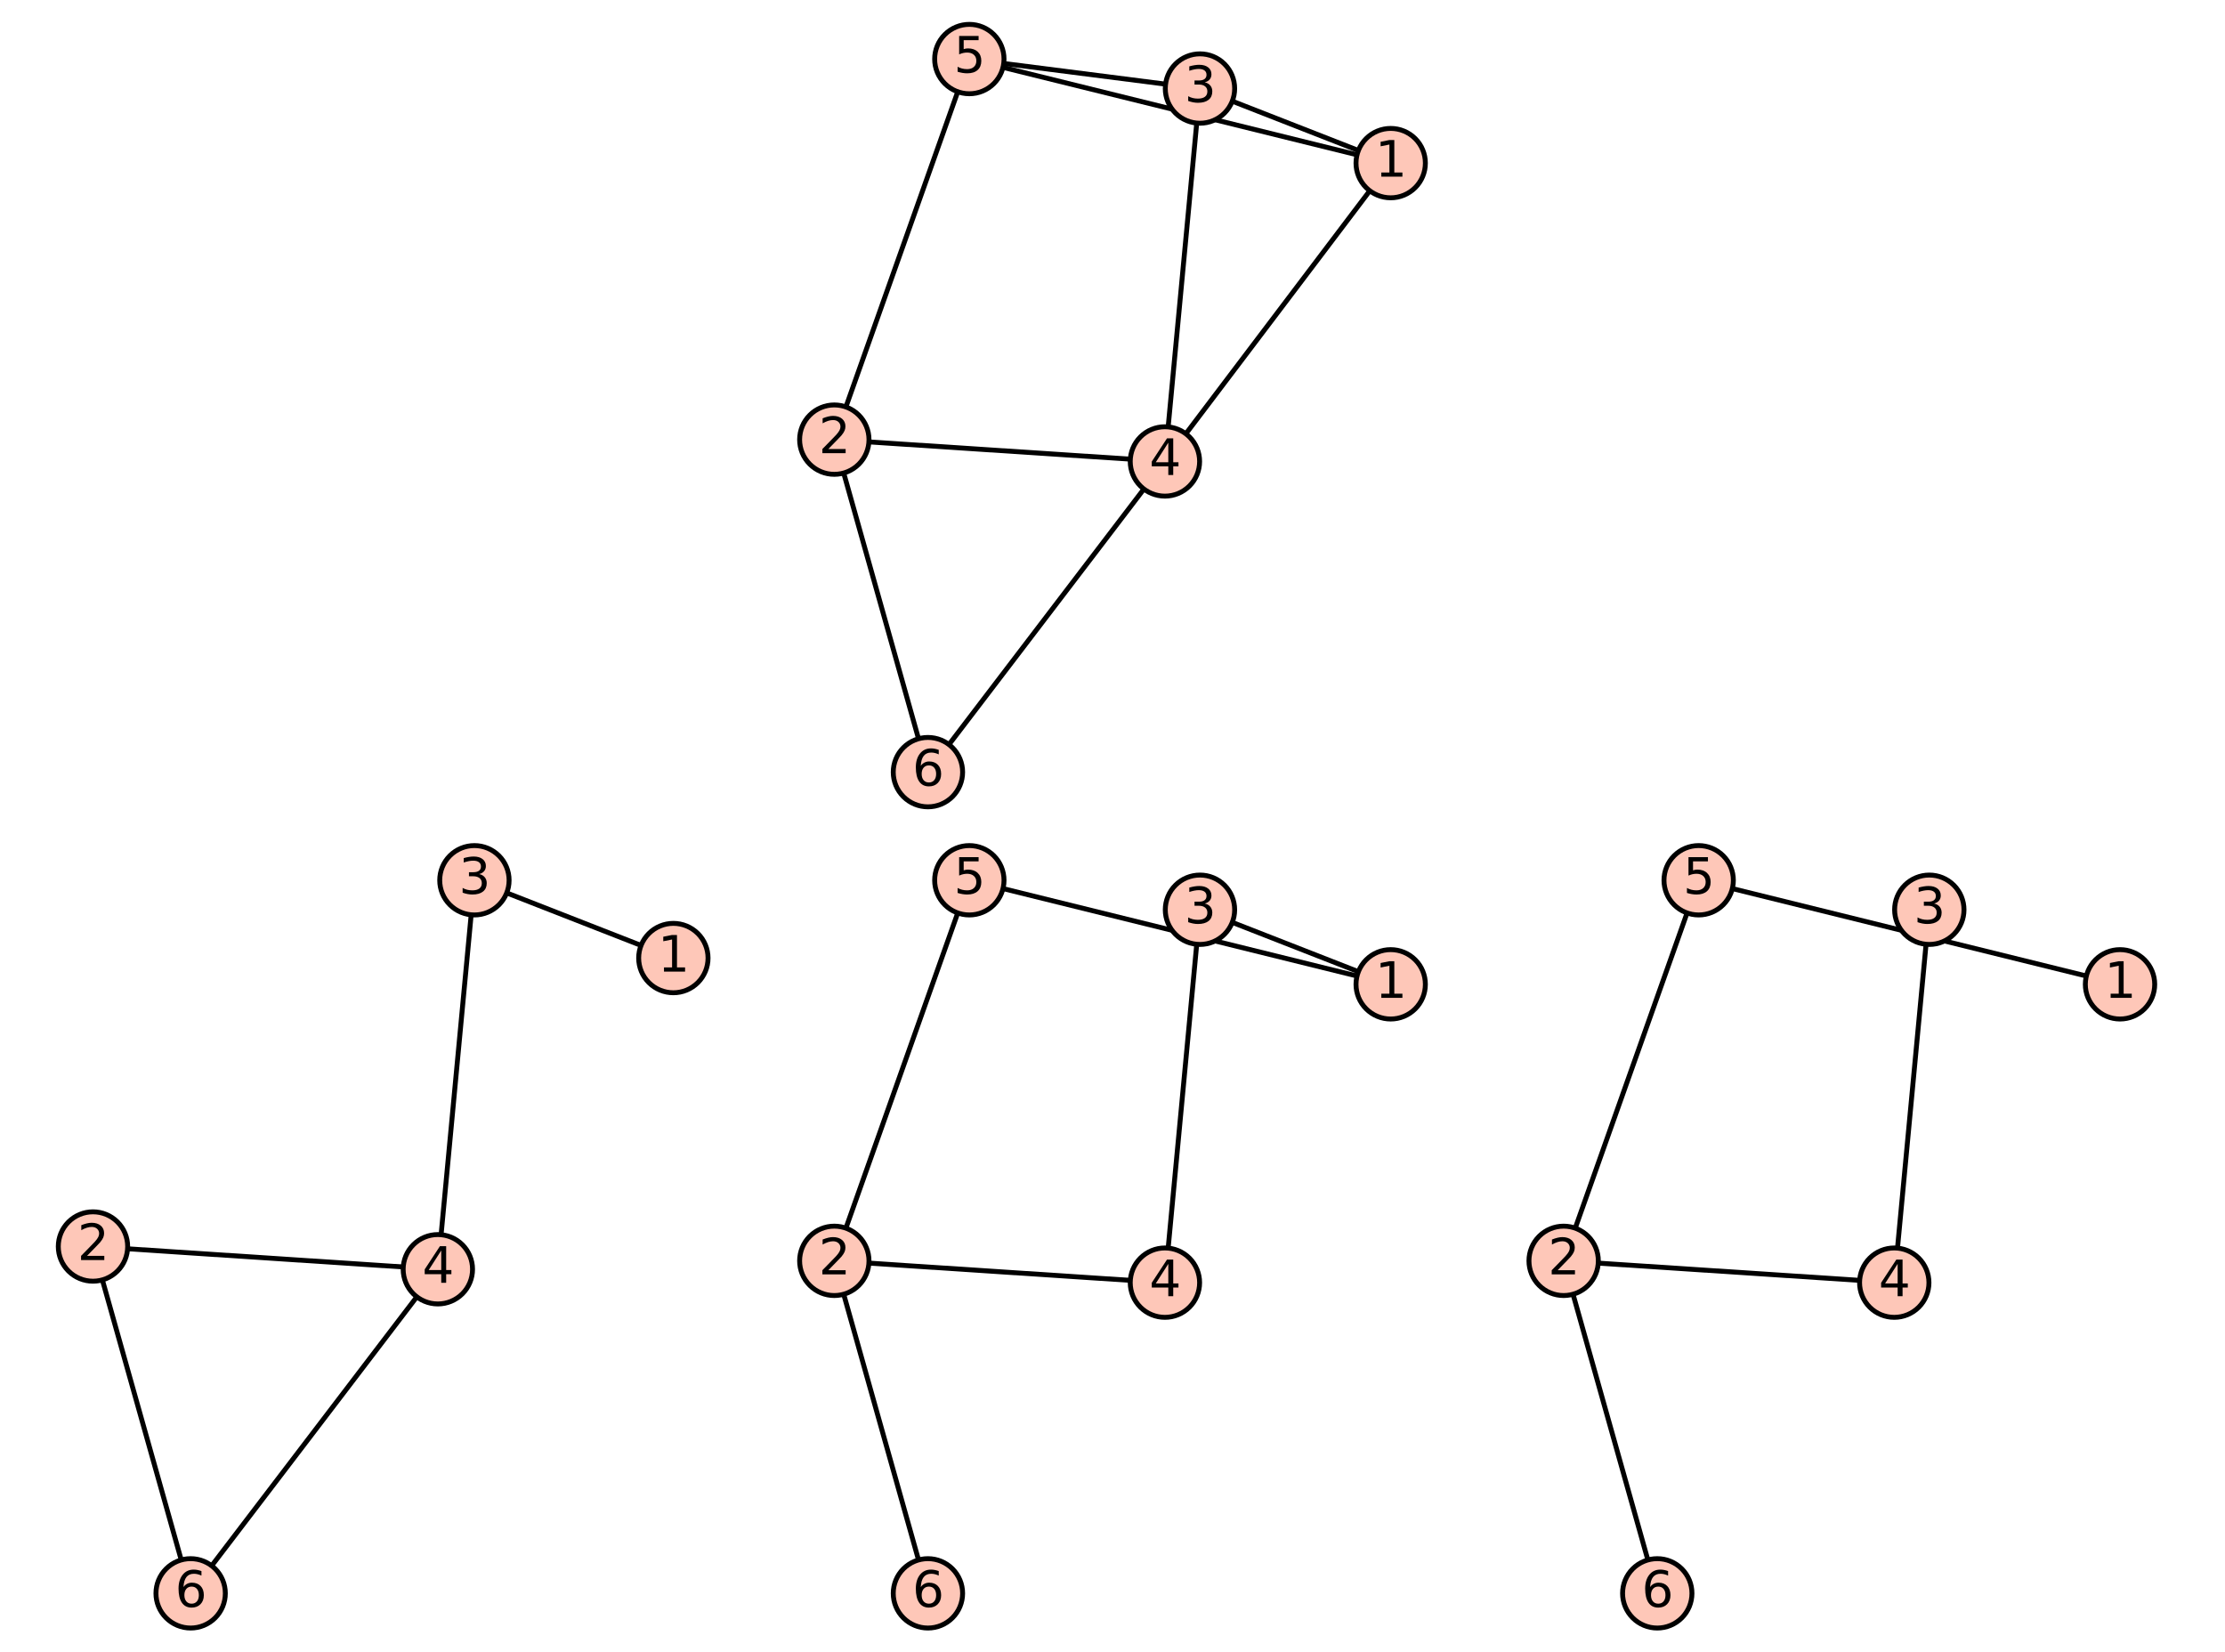 <?xml version="1.0" encoding="utf-8" standalone="no"?>
<!DOCTYPE svg PUBLIC "-//W3C//DTD SVG 1.1//EN"
  "http://www.w3.org/Graphics/SVG/1.1/DTD/svg11.dtd">
<svg xmlns:xlink="http://www.w3.org/1999/xlink" width="453.6pt" height="336.836pt" viewBox="0 0 453.6 336.836" xmlns="http://www.w3.org/2000/svg" version="1.1">
 <defs>
  <style type="text/css">*{stroke-linejoin: round; stroke-linecap: butt}</style>
 </defs>
 <g id="figure_1">
  <g id="patch_1">
   <path d="M 0 336.836 
L 453.6 336.836 
L 453.6 0 
L 0 0 
z
" style="fill: #ffffff"/>
  </g>
  <g id="axes_1">
   <g id="patch_2">
    <path d="M 7.2 155.632 
L 149.029 155.632 
L 149.029 13.804 
L 7.2 13.804 
z
" style="fill: #ffffff"/>
   </g>
   <g id="matplotlib.axis_1"/>
   <g id="matplotlib.axis_2"/>
  </g>
  <g id="axes_2">
   <g id="patch_3">
    <path d="M 167.818 160.304 
L 285.782 160.304 
L 285.782 9.132 
L 167.818 9.132 
z
" style="fill: #ffffff"/>
   </g>
   <g id="matplotlib.axis_3"/>
   <g id="matplotlib.axis_4"/>
   <g id="line2d_1">
    <path d="M 283.514 33.25 
L 244.632 18.048 
" clip-path="url(#p3292acbf3b)" style="fill: none; stroke: #000000; stroke-linecap: square"/>
   </g>
   <g id="line2d_2">
    <path d="M 283.514 33.25 
L 237.488 94.063 
" clip-path="url(#p3292acbf3b)" style="fill: none; stroke: #000000; stroke-linecap: square"/>
   </g>
   <g id="line2d_3">
    <path d="M 283.514 33.25 
L 197.614 12.039 
" clip-path="url(#p3292acbf3b)" style="fill: none; stroke: #000000; stroke-linecap: square"/>
   </g>
   <g id="line2d_4">
    <path d="M 170.086 89.618 
L 237.488 94.063 
" clip-path="url(#p3292acbf3b)" style="fill: none; stroke: #000000; stroke-linecap: square"/>
   </g>
   <g id="line2d_5">
    <path d="M 170.086 89.618 
L 197.614 12.039 
" clip-path="url(#p3292acbf3b)" style="fill: none; stroke: #000000; stroke-linecap: square"/>
   </g>
   <g id="line2d_6">
    <path d="M 170.086 89.618 
L 189.173 157.397 
" clip-path="url(#p3292acbf3b)" style="fill: none; stroke: #000000; stroke-linecap: square"/>
   </g>
   <g id="line2d_7">
    <path d="M 244.632 18.048 
L 237.488 94.063 
" clip-path="url(#p3292acbf3b)" style="fill: none; stroke: #000000; stroke-linecap: square"/>
   </g>
   <g id="line2d_8">
    <path d="M 244.632 18.048 
L 197.614 12.039 
" clip-path="url(#p3292acbf3b)" style="fill: none; stroke: #000000; stroke-linecap: square"/>
   </g>
   <g id="line2d_9">
    <path d="M 237.488 94.063 
L 189.173 157.397 
" clip-path="url(#p3292acbf3b)" style="fill: none; stroke: #000000; stroke-linecap: square"/>
   </g>
   <g id="PathCollection_1">
    <defs>
     <path id="m9b21c19553" d="M 0 7.071 
C 1.875 7.071 3.674 6.326 5 5 
C 6.326 3.674 7.071 1.875 7.071 0 
C 7.071 -1.875 6.326 -3.674 5 -5 
C 3.674 -6.326 1.875 -7.071 0 -7.071 
C -1.875 -7.071 -3.674 -6.326 -5 -5 
C -6.326 -3.674 -7.071 -1.875 -7.071 0 
C -7.071 1.875 -6.326 3.674 -5 5 
C -3.674 6.326 -1.875 7.071 0 7.071 
z
" style="stroke: #000000"/>
    </defs>
    <g>
     <use xlink:href="#m9b21c19553" x="283.514" y="33.25" style="fill: #fec7b8; stroke: #000000"/>
     <use xlink:href="#m9b21c19553" x="170.086" y="89.618" style="fill: #fec7b8; stroke: #000000"/>
     <use xlink:href="#m9b21c19553" x="244.632" y="18.048" style="fill: #fec7b8; stroke: #000000"/>
     <use xlink:href="#m9b21c19553" x="237.488" y="94.063" style="fill: #fec7b8; stroke: #000000"/>
     <use xlink:href="#m9b21c19553" x="197.614" y="12.039" style="fill: #fec7b8; stroke: #000000"/>
     <use xlink:href="#m9b21c19553" x="189.173" y="157.397" style="fill: #fec7b8; stroke: #000000"/>
    </g>
   </g>
   <g id="text_1">
    <!-- 1 -->
    <g transform="translate(280.333 36.009) scale(0.1 -0.1)">
     <defs>
      <path id="DejaVuSans-31" d="M 794 531 
L 1825 531 
L 1825 4091 
L 703 3866 
L 703 4441 
L 1819 4666 
L 2450 4666 
L 2450 531 
L 3481 531 
L 3481 0 
L 794 0 
L 794 531 
z
" transform="scale(0.016)"/>
     </defs>
     <use xlink:href="#DejaVuSans-31"/>
    </g>
   </g>
   <g id="text_2">
    <!-- 2 -->
    <g transform="translate(166.905 92.378) scale(0.1 -0.1)">
     <defs>
      <path id="DejaVuSans-32" d="M 1228 531 
L 3431 531 
L 3431 0 
L 469 0 
L 469 531 
Q 828 903 1448 1529 
Q 2069 2156 2228 2338 
Q 2531 2678 2651 2914 
Q 2772 3150 2772 3378 
Q 2772 3750 2511 3984 
Q 2250 4219 1831 4219 
Q 1534 4219 1204 4116 
Q 875 4013 500 3803 
L 500 4441 
Q 881 4594 1212 4672 
Q 1544 4750 1819 4750 
Q 2544 4750 2975 4387 
Q 3406 4025 3406 3419 
Q 3406 3131 3298 2873 
Q 3191 2616 2906 2266 
Q 2828 2175 2409 1742 
Q 1991 1309 1228 531 
z
" transform="scale(0.016)"/>
     </defs>
     <use xlink:href="#DejaVuSans-32"/>
    </g>
   </g>
   <g id="text_3">
    <!-- 3 -->
    <g transform="translate(241.451 20.807) scale(0.1 -0.1)">
     <defs>
      <path id="DejaVuSans-33" d="M 2597 2516 
Q 3050 2419 3304 2112 
Q 3559 1806 3559 1356 
Q 3559 666 3084 287 
Q 2609 -91 1734 -91 
Q 1441 -91 1130 -33 
Q 819 25 488 141 
L 488 750 
Q 750 597 1062 519 
Q 1375 441 1716 441 
Q 2309 441 2620 675 
Q 2931 909 2931 1356 
Q 2931 1769 2642 2001 
Q 2353 2234 1838 2234 
L 1294 2234 
L 1294 2753 
L 1863 2753 
Q 2328 2753 2575 2939 
Q 2822 3125 2822 3475 
Q 2822 3834 2567 4026 
Q 2313 4219 1838 4219 
Q 1578 4219 1281 4162 
Q 984 4106 628 3988 
L 628 4550 
Q 988 4650 1302 4700 
Q 1616 4750 1894 4750 
Q 2613 4750 3031 4423 
Q 3450 4097 3450 3541 
Q 3450 3153 3228 2886 
Q 3006 2619 2597 2516 
z
" transform="scale(0.016)"/>
     </defs>
     <use xlink:href="#DejaVuSans-33"/>
    </g>
   </g>
   <g id="text_4">
    <!-- 4 -->
    <g transform="translate(234.306 96.823) scale(0.1 -0.1)">
     <defs>
      <path id="DejaVuSans-34" d="M 2419 4116 
L 825 1625 
L 2419 1625 
L 2419 4116 
z
M 2253 4666 
L 3047 4666 
L 3047 1625 
L 3713 1625 
L 3713 1100 
L 3047 1100 
L 3047 0 
L 2419 0 
L 2419 1100 
L 313 1100 
L 313 1709 
L 2253 4666 
z
" transform="scale(0.016)"/>
     </defs>
     <use xlink:href="#DejaVuSans-34"/>
    </g>
   </g>
   <g id="text_5">
    <!-- 5 -->
    <g transform="translate(194.433 14.798) scale(0.1 -0.1)">
     <defs>
      <path id="DejaVuSans-35" d="M 691 4666 
L 3169 4666 
L 3169 4134 
L 1269 4134 
L 1269 2991 
Q 1406 3038 1543 3061 
Q 1681 3084 1819 3084 
Q 2600 3084 3056 2656 
Q 3513 2228 3513 1497 
Q 3513 744 3044 326 
Q 2575 -91 1722 -91 
Q 1428 -91 1123 -41 
Q 819 9 494 109 
L 494 744 
Q 775 591 1075 516 
Q 1375 441 1709 441 
Q 2250 441 2565 725 
Q 2881 1009 2881 1497 
Q 2881 1984 2565 2268 
Q 2250 2553 1709 2553 
Q 1456 2553 1204 2497 
Q 953 2441 691 2322 
L 691 4666 
z
" transform="scale(0.016)"/>
     </defs>
     <use xlink:href="#DejaVuSans-35"/>
    </g>
   </g>
   <g id="text_6">
    <!-- 6 -->
    <g transform="translate(185.992 160.156) scale(0.1 -0.1)">
     <defs>
      <path id="DejaVuSans-36" d="M 2113 2584 
Q 1688 2584 1439 2293 
Q 1191 2003 1191 1497 
Q 1191 994 1439 701 
Q 1688 409 2113 409 
Q 2538 409 2786 701 
Q 3034 994 3034 1497 
Q 3034 2003 2786 2293 
Q 2538 2584 2113 2584 
z
M 3366 4563 
L 3366 3988 
Q 3128 4100 2886 4159 
Q 2644 4219 2406 4219 
Q 1781 4219 1451 3797 
Q 1122 3375 1075 2522 
Q 1259 2794 1537 2939 
Q 1816 3084 2150 3084 
Q 2853 3084 3261 2657 
Q 3669 2231 3669 1497 
Q 3669 778 3244 343 
Q 2819 -91 2113 -91 
Q 1303 -91 875 529 
Q 447 1150 447 2328 
Q 447 3434 972 4092 
Q 1497 4750 2381 4750 
Q 2619 4750 2861 4703 
Q 3103 4656 3366 4563 
z
" transform="scale(0.016)"/>
     </defs>
     <use xlink:href="#DejaVuSans-36"/>
    </g>
   </g>
  </g>
  <g id="axes_3">
   <g id="patch_4">
    <path d="M 304.571 155.632 
L 446.4 155.632 
L 446.4 13.804 
L 304.571 13.804 
z
" style="fill: #ffffff"/>
   </g>
   <g id="matplotlib.axis_5"/>
   <g id="matplotlib.axis_6"/>
  </g>
  <g id="axes_4">
   <g id="patch_5">
    <path d="M 16.589 327.704 
L 139.64 327.704 
L 139.64 176.532 
L 16.589 176.532 
z
" style="fill: #ffffff"/>
   </g>
   <g id="matplotlib.axis_7"/>
   <g id="matplotlib.axis_8"/>
   <g id="line2d_10">
    <path d="M 137.274 195.297 
L 96.716 179.439 
" clip-path="url(#pc718f44ff0)" style="fill: none; stroke: #000000; stroke-linecap: square"/>
   </g>
   <g id="line2d_11">
    <path d="M 18.955 254.095 
L 89.263 258.732 
" clip-path="url(#pc718f44ff0)" style="fill: none; stroke: #000000; stroke-linecap: square"/>
   </g>
   <g id="line2d_12">
    <path d="M 18.955 254.095 
L 38.865 324.797 
" clip-path="url(#pc718f44ff0)" style="fill: none; stroke: #000000; stroke-linecap: square"/>
   </g>
   <g id="line2d_13">
    <path d="M 96.716 179.439 
L 89.263 258.732 
" clip-path="url(#pc718f44ff0)" style="fill: none; stroke: #000000; stroke-linecap: square"/>
   </g>
   <g id="line2d_14">
    <path d="M 89.263 258.732 
L 38.865 324.797 
" clip-path="url(#pc718f44ff0)" style="fill: none; stroke: #000000; stroke-linecap: square"/>
   </g>
   <g id="PathCollection_2">
    <g>
     <use xlink:href="#m9b21c19553" x="137.274" y="195.297" style="fill: #fec7b8; stroke: #000000"/>
     <use xlink:href="#m9b21c19553" x="18.955" y="254.095" style="fill: #fec7b8; stroke: #000000"/>
     <use xlink:href="#m9b21c19553" x="96.716" y="179.439" style="fill: #fec7b8; stroke: #000000"/>
     <use xlink:href="#m9b21c19553" x="89.263" y="258.732" style="fill: #fec7b8; stroke: #000000"/>
     <use xlink:href="#m9b21c19553" x="38.865" y="324.797" style="fill: #fec7b8; stroke: #000000"/>
    </g>
   </g>
   <g id="text_7">
    <!-- 1 -->
    <g transform="translate(134.093 198.056) scale(0.1 -0.1)">
     <use xlink:href="#DejaVuSans-31"/>
    </g>
   </g>
   <g id="text_8">
    <!-- 2 -->
    <g transform="translate(15.774 256.855) scale(0.1 -0.1)">
     <use xlink:href="#DejaVuSans-32"/>
    </g>
   </g>
   <g id="text_9">
    <!-- 3 -->
    <g transform="translate(93.534 182.198) scale(0.1 -0.1)">
     <use xlink:href="#DejaVuSans-33"/>
    </g>
   </g>
   <g id="text_10">
    <!-- 4 -->
    <g transform="translate(86.082 261.492) scale(0.1 -0.1)">
     <use xlink:href="#DejaVuSans-34"/>
    </g>
   </g>
   <g id="text_11">
    <!-- 6 -->
    <g transform="translate(35.684 327.556) scale(0.1 -0.1)">
     <use xlink:href="#DejaVuSans-36"/>
    </g>
   </g>
  </g>
  <g id="axes_5">
   <g id="patch_6">
    <path d="M 167.818 327.704 
L 285.782 327.704 
L 285.782 176.532 
L 167.818 176.532 
z
" style="fill: #ffffff"/>
   </g>
   <g id="matplotlib.axis_9"/>
   <g id="matplotlib.axis_10"/>
   <g id="line2d_15">
    <path d="M 283.514 200.65 
L 244.632 185.448 
" clip-path="url(#pdbdee27889)" style="fill: none; stroke: #000000; stroke-linecap: square"/>
   </g>
   <g id="line2d_16">
    <path d="M 283.514 200.65 
L 197.614 179.439 
" clip-path="url(#pdbdee27889)" style="fill: none; stroke: #000000; stroke-linecap: square"/>
   </g>
   <g id="line2d_17">
    <path d="M 170.086 257.018 
L 237.488 261.463 
" clip-path="url(#pdbdee27889)" style="fill: none; stroke: #000000; stroke-linecap: square"/>
   </g>
   <g id="line2d_18">
    <path d="M 170.086 257.018 
L 197.614 179.439 
" clip-path="url(#pdbdee27889)" style="fill: none; stroke: #000000; stroke-linecap: square"/>
   </g>
   <g id="line2d_19">
    <path d="M 170.086 257.018 
L 189.173 324.797 
" clip-path="url(#pdbdee27889)" style="fill: none; stroke: #000000; stroke-linecap: square"/>
   </g>
   <g id="line2d_20">
    <path d="M 244.632 185.448 
L 237.488 261.463 
" clip-path="url(#pdbdee27889)" style="fill: none; stroke: #000000; stroke-linecap: square"/>
   </g>
   <g id="PathCollection_3">
    <g>
     <use xlink:href="#m9b21c19553" x="283.514" y="200.65" style="fill: #fec7b8; stroke: #000000"/>
     <use xlink:href="#m9b21c19553" x="170.086" y="257.018" style="fill: #fec7b8; stroke: #000000"/>
     <use xlink:href="#m9b21c19553" x="244.632" y="185.448" style="fill: #fec7b8; stroke: #000000"/>
     <use xlink:href="#m9b21c19553" x="237.488" y="261.463" style="fill: #fec7b8; stroke: #000000"/>
     <use xlink:href="#m9b21c19553" x="197.614" y="179.439" style="fill: #fec7b8; stroke: #000000"/>
     <use xlink:href="#m9b21c19553" x="189.173" y="324.797" style="fill: #fec7b8; stroke: #000000"/>
    </g>
   </g>
   <g id="text_12">
    <!-- 1 -->
    <g transform="translate(280.333 203.409) scale(0.1 -0.1)">
     <use xlink:href="#DejaVuSans-31"/>
    </g>
   </g>
   <g id="text_13">
    <!-- 2 -->
    <g transform="translate(166.905 259.778) scale(0.1 -0.1)">
     <use xlink:href="#DejaVuSans-32"/>
    </g>
   </g>
   <g id="text_14">
    <!-- 3 -->
    <g transform="translate(241.451 188.207) scale(0.1 -0.1)">
     <use xlink:href="#DejaVuSans-33"/>
    </g>
   </g>
   <g id="text_15">
    <!-- 4 -->
    <g transform="translate(234.306 264.223) scale(0.1 -0.1)">
     <use xlink:href="#DejaVuSans-34"/>
    </g>
   </g>
   <g id="text_16">
    <!-- 5 -->
    <g transform="translate(194.433 182.198) scale(0.1 -0.1)">
     <use xlink:href="#DejaVuSans-35"/>
    </g>
   </g>
   <g id="text_17">
    <!-- 6 -->
    <g transform="translate(185.992 327.556) scale(0.1 -0.1)">
     <use xlink:href="#DejaVuSans-36"/>
    </g>
   </g>
  </g>
  <g id="axes_6">
   <g id="patch_7">
    <path d="M 316.503 327.704 
L 434.468 327.704 
L 434.468 176.532 
L 316.503 176.532 
z
" style="fill: #ffffff"/>
   </g>
   <g id="matplotlib.axis_11"/>
   <g id="matplotlib.axis_12"/>
   <g id="line2d_21">
    <path d="M 432.199 200.65 
L 346.3 179.439 
" clip-path="url(#p251ed2ac56)" style="fill: none; stroke: #000000; stroke-linecap: square"/>
   </g>
   <g id="line2d_22">
    <path d="M 318.772 257.018 
L 386.173 261.463 
" clip-path="url(#p251ed2ac56)" style="fill: none; stroke: #000000; stroke-linecap: square"/>
   </g>
   <g id="line2d_23">
    <path d="M 318.772 257.018 
L 346.3 179.439 
" clip-path="url(#p251ed2ac56)" style="fill: none; stroke: #000000; stroke-linecap: square"/>
   </g>
   <g id="line2d_24">
    <path d="M 318.772 257.018 
L 337.859 324.797 
" clip-path="url(#p251ed2ac56)" style="fill: none; stroke: #000000; stroke-linecap: square"/>
   </g>
   <g id="line2d_25">
    <path d="M 393.318 185.448 
L 386.173 261.463 
" clip-path="url(#p251ed2ac56)" style="fill: none; stroke: #000000; stroke-linecap: square"/>
   </g>
   <g id="PathCollection_4">
    <g>
     <use xlink:href="#m9b21c19553" x="432.199" y="200.65" style="fill: #fec7b8; stroke: #000000"/>
     <use xlink:href="#m9b21c19553" x="318.772" y="257.018" style="fill: #fec7b8; stroke: #000000"/>
     <use xlink:href="#m9b21c19553" x="393.318" y="185.448" style="fill: #fec7b8; stroke: #000000"/>
     <use xlink:href="#m9b21c19553" x="386.173" y="261.463" style="fill: #fec7b8; stroke: #000000"/>
     <use xlink:href="#m9b21c19553" x="346.3" y="179.439" style="fill: #fec7b8; stroke: #000000"/>
     <use xlink:href="#m9b21c19553" x="337.859" y="324.797" style="fill: #fec7b8; stroke: #000000"/>
    </g>
   </g>
   <g id="text_18">
    <!-- 1 -->
    <g transform="translate(429.018 203.409) scale(0.1 -0.1)">
     <use xlink:href="#DejaVuSans-31"/>
    </g>
   </g>
   <g id="text_19">
    <!-- 2 -->
    <g transform="translate(315.59 259.778) scale(0.1 -0.1)">
     <use xlink:href="#DejaVuSans-32"/>
    </g>
   </g>
   <g id="text_20">
    <!-- 3 -->
    <g transform="translate(390.137 188.207) scale(0.1 -0.1)">
     <use xlink:href="#DejaVuSans-33"/>
    </g>
   </g>
   <g id="text_21">
    <!-- 4 -->
    <g transform="translate(382.992 264.223) scale(0.1 -0.1)">
     <use xlink:href="#DejaVuSans-34"/>
    </g>
   </g>
   <g id="text_22">
    <!-- 5 -->
    <g transform="translate(343.119 182.198) scale(0.1 -0.1)">
     <use xlink:href="#DejaVuSans-35"/>
    </g>
   </g>
   <g id="text_23">
    <!-- 6 -->
    <g transform="translate(334.678 327.556) scale(0.1 -0.1)">
     <use xlink:href="#DejaVuSans-36"/>
    </g>
   </g>
  </g>
 </g>
 <defs>
  <clipPath id="p3292acbf3b">
   <rect x="167.818" y="9.132" width="117.965" height="151.172"/>
  </clipPath>
  <clipPath id="pc718f44ff0">
   <rect x="16.589" y="176.532" width="123.052" height="151.172"/>
  </clipPath>
  <clipPath id="pdbdee27889">
   <rect x="167.818" y="176.532" width="117.965" height="151.172"/>
  </clipPath>
  <clipPath id="p251ed2ac56">
   <rect x="316.503" y="176.532" width="117.965" height="151.172"/>
  </clipPath>
 </defs>
</svg>

